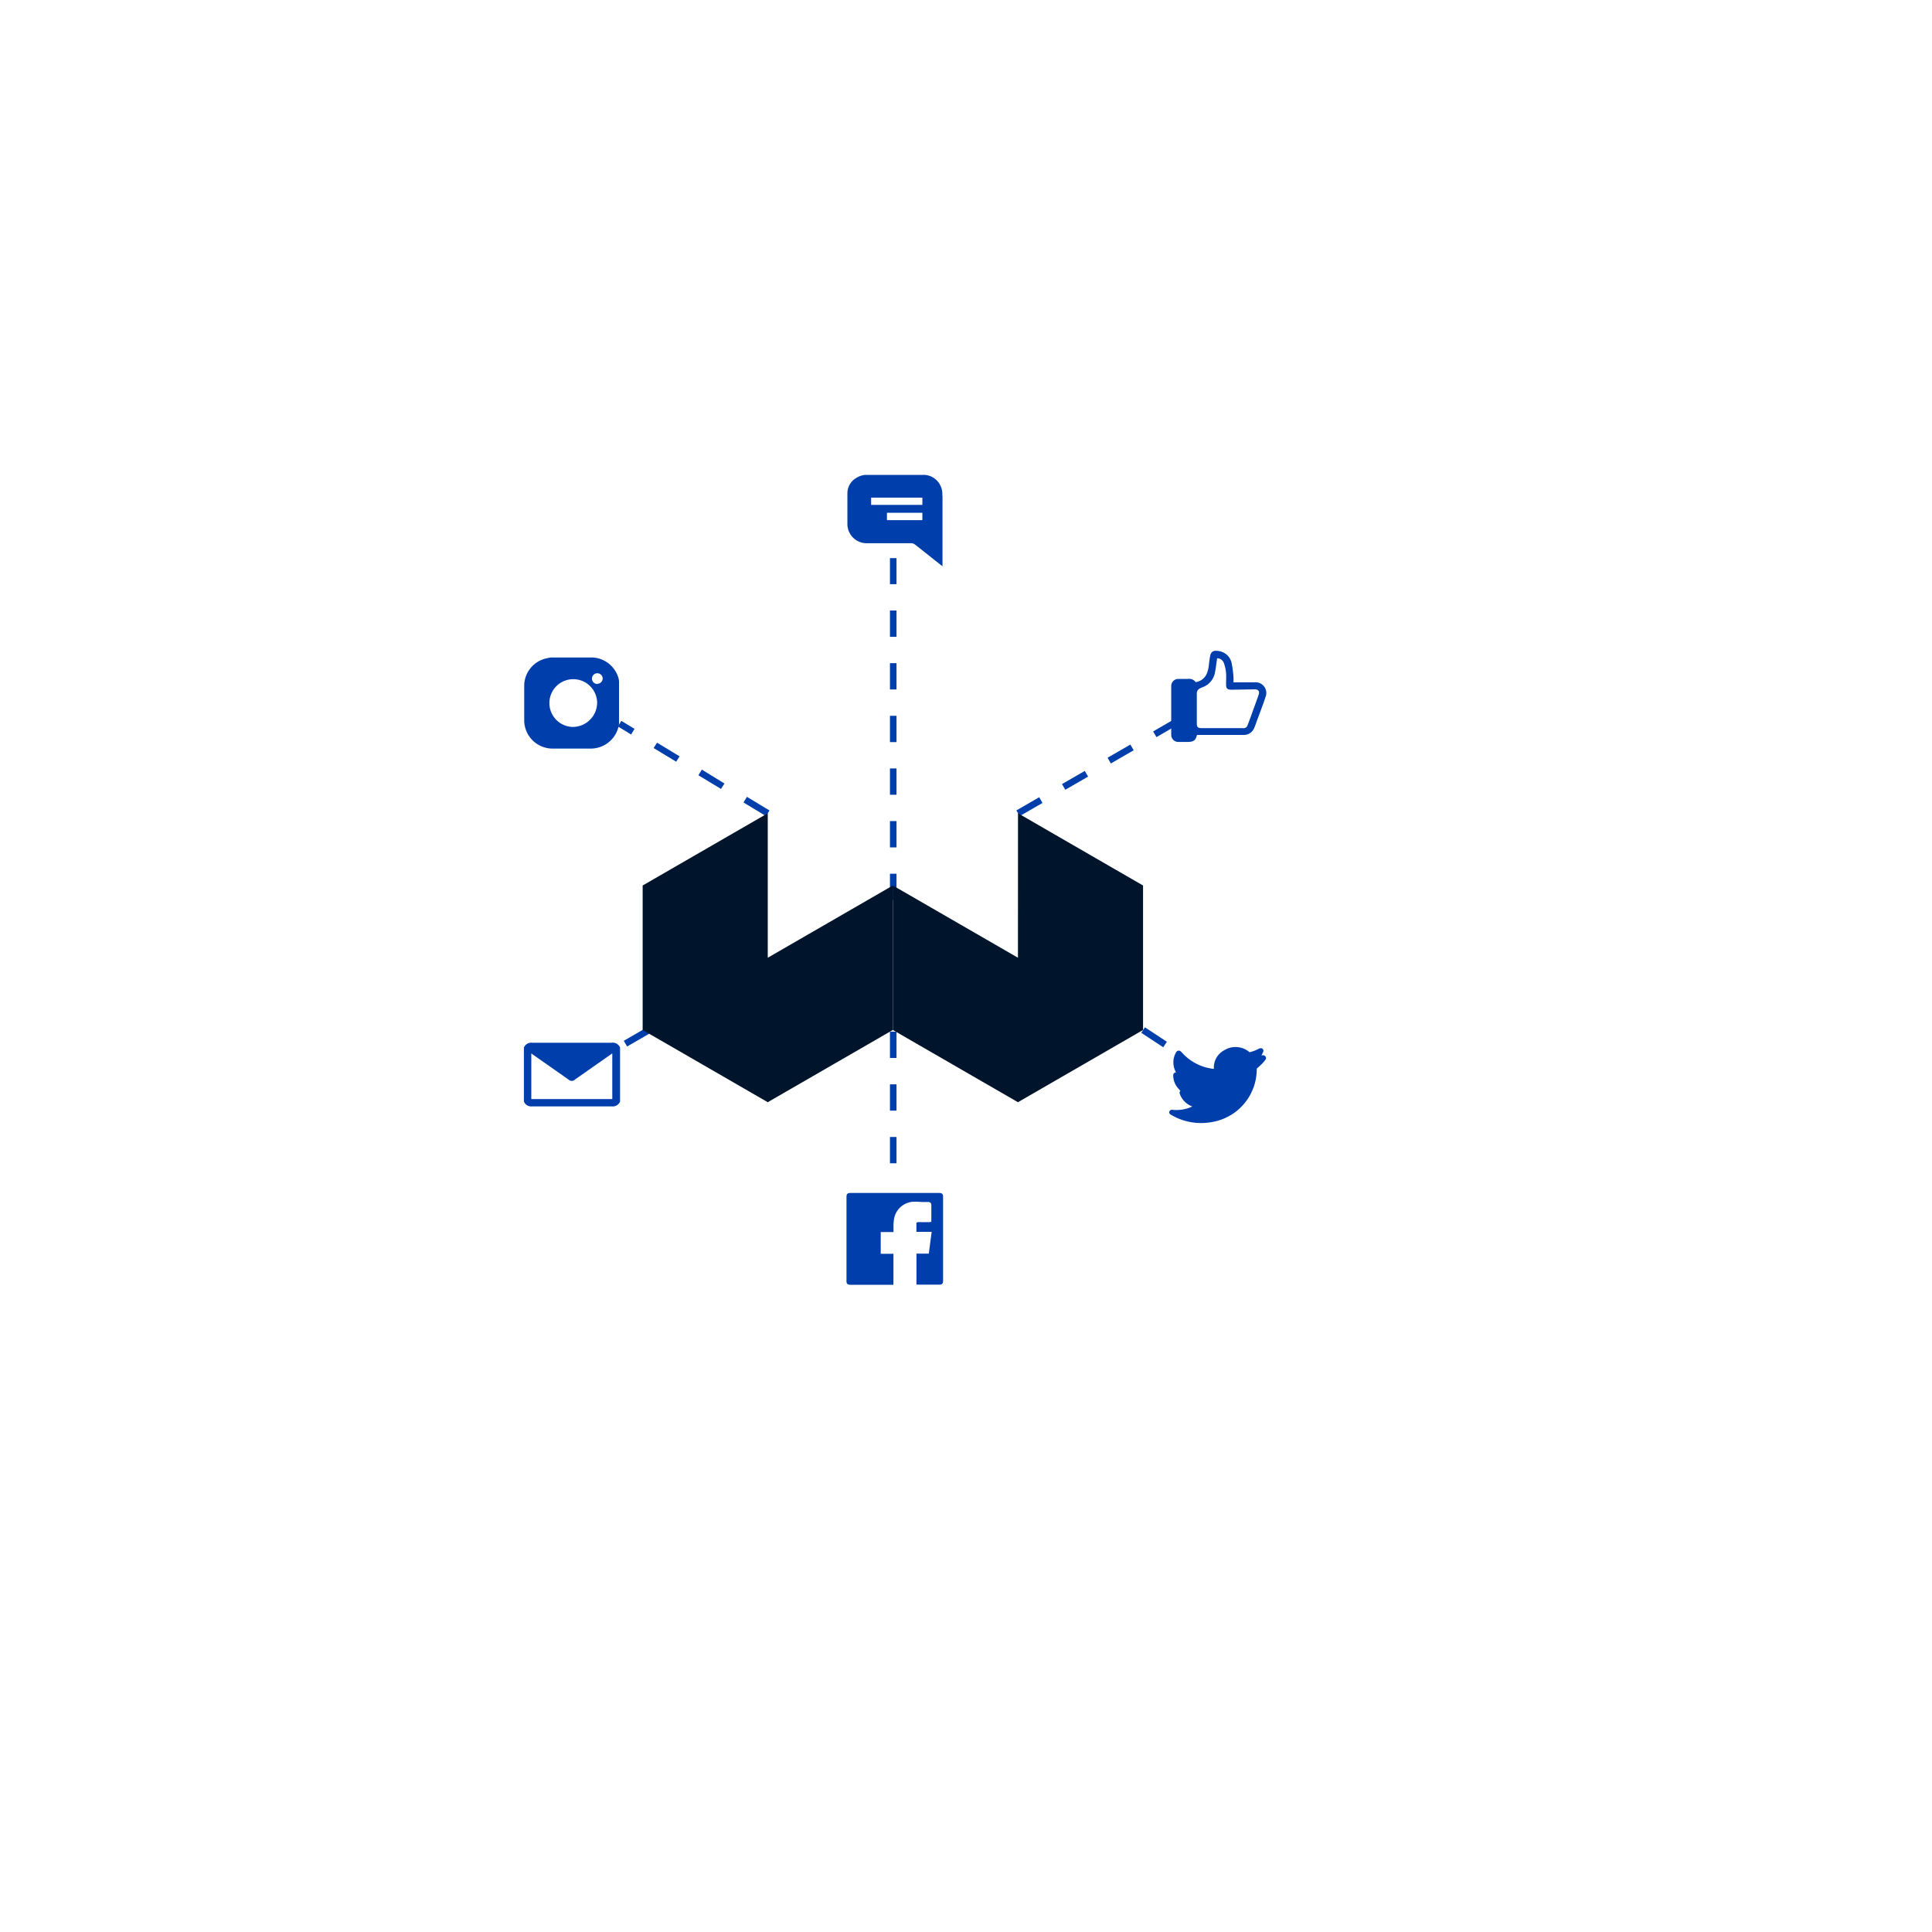 <svg xmlns="http://www.w3.org/2000/svg" viewBox="0 0 360 360"><defs><style>.cls-1{fill:#003eac;}.cls-2{fill:#00152b;}</style></defs><g id="Layer_5" data-name="Layer 5"><path class="cls-1" d="M229.84,126.2a19.62,19.62,0,0,0-.37-2.77,2.87,2.87,0,0,0-2.57-2.14c-.85-.11-1.27.16-1.42,1-.11.6-.18,1.21-.25,1.82-.19,1.45-.72,2.66-2.42,3a1.54,1.54,0,0,0-1.5-.6h-1.66a1.32,1.32,0,0,0-1.41,1.33q0,4.55,0,9.09a1.32,1.32,0,0,0,1.41,1.32h1.58c1.19,0,1.57-.29,1.81-1.31h1.24c2.45,0,4.89,0,7.33,0a2.08,2.08,0,0,0,2.1-1.31c.2-.45.35-.91.52-1.38.54-1.47,1.11-2.93,1.6-4.42a2,2,0,0,0-2.08-2.69h-3.91C229.84,126.79,229.87,126.5,229.84,126.2Zm3.91,2.25c.71,0,1,.31.78,1-.47,1.39-1,2.77-1.49,4.16-.19.52-.39,1.05-.59,1.57a.76.76,0,0,1-.82.5h-7.71c-.7,0-.91-.19-.91-.87,0-1.85,0-3.7,0-5.55a1,1,0,0,1,.62-1c.12-.06.25-.13.38-.18a3.61,3.61,0,0,0,2.41-2.92c.15-.75.23-1.51.34-2.26,0-.08,0-.15.06-.25a1.37,1.37,0,0,1,1.23.89,7.73,7.73,0,0,1,.41,1.82c.05.71,0,1.44,0,2.16s.19,1,1,1Z"/><path class="cls-1" d="M175.58,92.33a3.56,3.56,0,0,0-3.2-3.84l-.07,0H161.12a4.09,4.09,0,0,0-2.22,1.06,3.35,3.35,0,0,0-1,2.42c0,1.87,0,3.74,0,5.61a3.59,3.59,0,0,0,3.79,3.64h8.13a1.21,1.21,0,0,1,.66.24c1.58,1.23,3.14,2.48,4.7,3.72.12.1.25.18.44.33V92.33Zm-13.26.4h9.55v1.35h-9.55Zm9.55,4.19h-6.6V95.55h6.6Z"/><path class="cls-1" d="M113.91,194.3H99.16a1.48,1.48,0,0,0-1.54.9v10.05a1.47,1.47,0,0,0,1.54.91H114a1.48,1.48,0,0,0,1.54-.9V195.2A1.49,1.49,0,0,0,113.91,194.3Zm.18,2v8.5H99v-8.5l6.91,4.84a.86.86,0,0,0,1.25,0l6.83-4.79Z"/><path class="cls-1" d="M218.18,207.71a10.91,10.91,0,0,0,5.64,1.55,11.31,11.31,0,0,0,2.46-.27,10,10,0,0,0,7.9-9.81c0-.05,0-.07.06-.12l.14-.12c.29-.26.58-.52.86-.8a5.6,5.6,0,0,0,.45-.54l.1-.13a.49.49,0,0,0,0-.63.55.55,0,0,0-.63-.18l-.1,0,0,0c.1-.2.21-.41.3-.62a.53.53,0,0,0,0-.49.51.51,0,0,0-.39-.23.84.84,0,0,0-.4.09,7,7,0,0,1-1.66.64s-.06,0-.1,0l0,0a3.22,3.22,0,0,0-.46-.34,4,4,0,0,0-4.25,0,3.64,3.64,0,0,0-1.91,3.44h0l-.15,0-.12,0-.61-.11a9.23,9.23,0,0,1-4.4-2.23,7.4,7.4,0,0,1-.56-.56l-.28-.29a.65.65,0,0,0-.5-.19.58.58,0,0,0-.4.28,3.7,3.7,0,0,0-.2,3.43c0,.11.11.23.17.34a.52.52,0,0,0-.31.1.54.54,0,0,0-.22.45,3.72,3.72,0,0,0,1.05,2.57l.29.33,0,0a.48.48,0,0,0-.11.55,3.85,3.85,0,0,0,2,2.22l.32.14a6.66,6.66,0,0,1-1.67.54,7.07,7.07,0,0,1-2,.08.53.53,0,0,0-.61.35A.5.5,0,0,0,218.18,207.71Z"/><path class="cls-1" d="M115.22,126.26a5.34,5.34,0,0,0-4.63-3.74l-.18,0H102.7c-.28,0-.58.09-.86.15a5.26,5.26,0,0,0-4.16,5c0,2.22,0,4.45,0,6.67a5.3,5.3,0,0,0,5.37,5.15q3.53,0,7,0a5.33,5.33,0,0,0,5.3-4.61,1.33,1.33,0,0,1,0-.19v-7.37C115.37,127,115.32,126.6,115.22,126.26Zm-8.63,9.19a4.45,4.45,0,1,1,4.68-4.43A4.55,4.55,0,0,1,106.59,135.45Zm4.71-8a1,1,0,1,1,1-1A1,1,0,0,1,111.3,127.41Z"/><path class="cls-1" d="M167.05,216.76h-1.22v-4.9h1.22Zm0-9.81h-1.22v-4.9h1.22Zm0-9.81h-1.22v-4.9h1.22Zm0-29.43h-1.22v-4.9h1.22Zm0-9.81h-1.22V153h1.22Zm0-9.81h-1.22v-4.9h1.22Zm0-9.81h-1.22v-4.9h1.22Zm0-9.81h-1.22v-4.9h1.22Zm0-9.81h-1.22v-4.9h1.22Zm0-9.81h-1.22V104h1.22Z"/><path class="cls-1" d="M142.74,152.07l-4.2-2.54.64-1.05,4.2,2.54Zm-8.4-5.07-4.2-2.54.64-1.05L135,146ZM126,141.93l-4.2-2.54.63-1,4.2,2.54Zm-8.4-5.07-2.46-1.49.63-1.05,2.46,1.49Z"/><path class="cls-1" d="M190,152.07l-.61-1.06,4.25-2.46.61,1.07Zm8.5-4.91-.61-1.06,4.24-2.45.62,1.06Zm8.49-4.9-.61-1.07,4.25-2.45.61,1.06Zm8.5-4.91-.62-1.06,4.25-2.46.61,1.06Z"/><path class="cls-1" d="M116.85,195l-.62-1.06,4.25-2.46.61,1.07Z"/><rect class="cls-1" x="214.43" y="190.81" width="1.23" height="4.9" transform="translate(-64.6 266.72) rotate(-56.66)"/><path class="cls-1" d="M170.77,239.37V233.6h2.3l.53-4.06h-2.84V229c0-.33,0-.65,0-1,0-.17.05-.24.28-.27a5.7,5.7,0,0,1,.71,0h1.47l.32-.07,0-.3a.66.66,0,0,0,0-.14v-.78c0-.63,0-1.27,0-1.91a.52.52,0,0,0-.54-.55l-.83,0c-.55,0-1.12-.07-1.69-.06a3.86,3.86,0,0,0-3.89,3.22,8.89,8.89,0,0,0-.1,1.36c0,.16,0,.33,0,.49s0,.38,0,.58h-2.38v4.06h2.37v5.77h-8c-.54,0-.75-.19-.75-.7V223c0-.51.21-.71.74-.71H175c.51,0,.73.2.73.69v15.71c0,.49-.22.69-.73.69Z"/><polyline class="cls-2" points="166.37 191.92 189.68 205.38 212.99 191.92 212.99 165 189.69 151.54 189.68 178.46 166.37 165"/><polyline class="cls-2" points="166.37 165 143.06 178.46 143.06 151.54 119.75 165 119.75 191.92 143.06 205.38 166.37 191.92"/></g></svg>